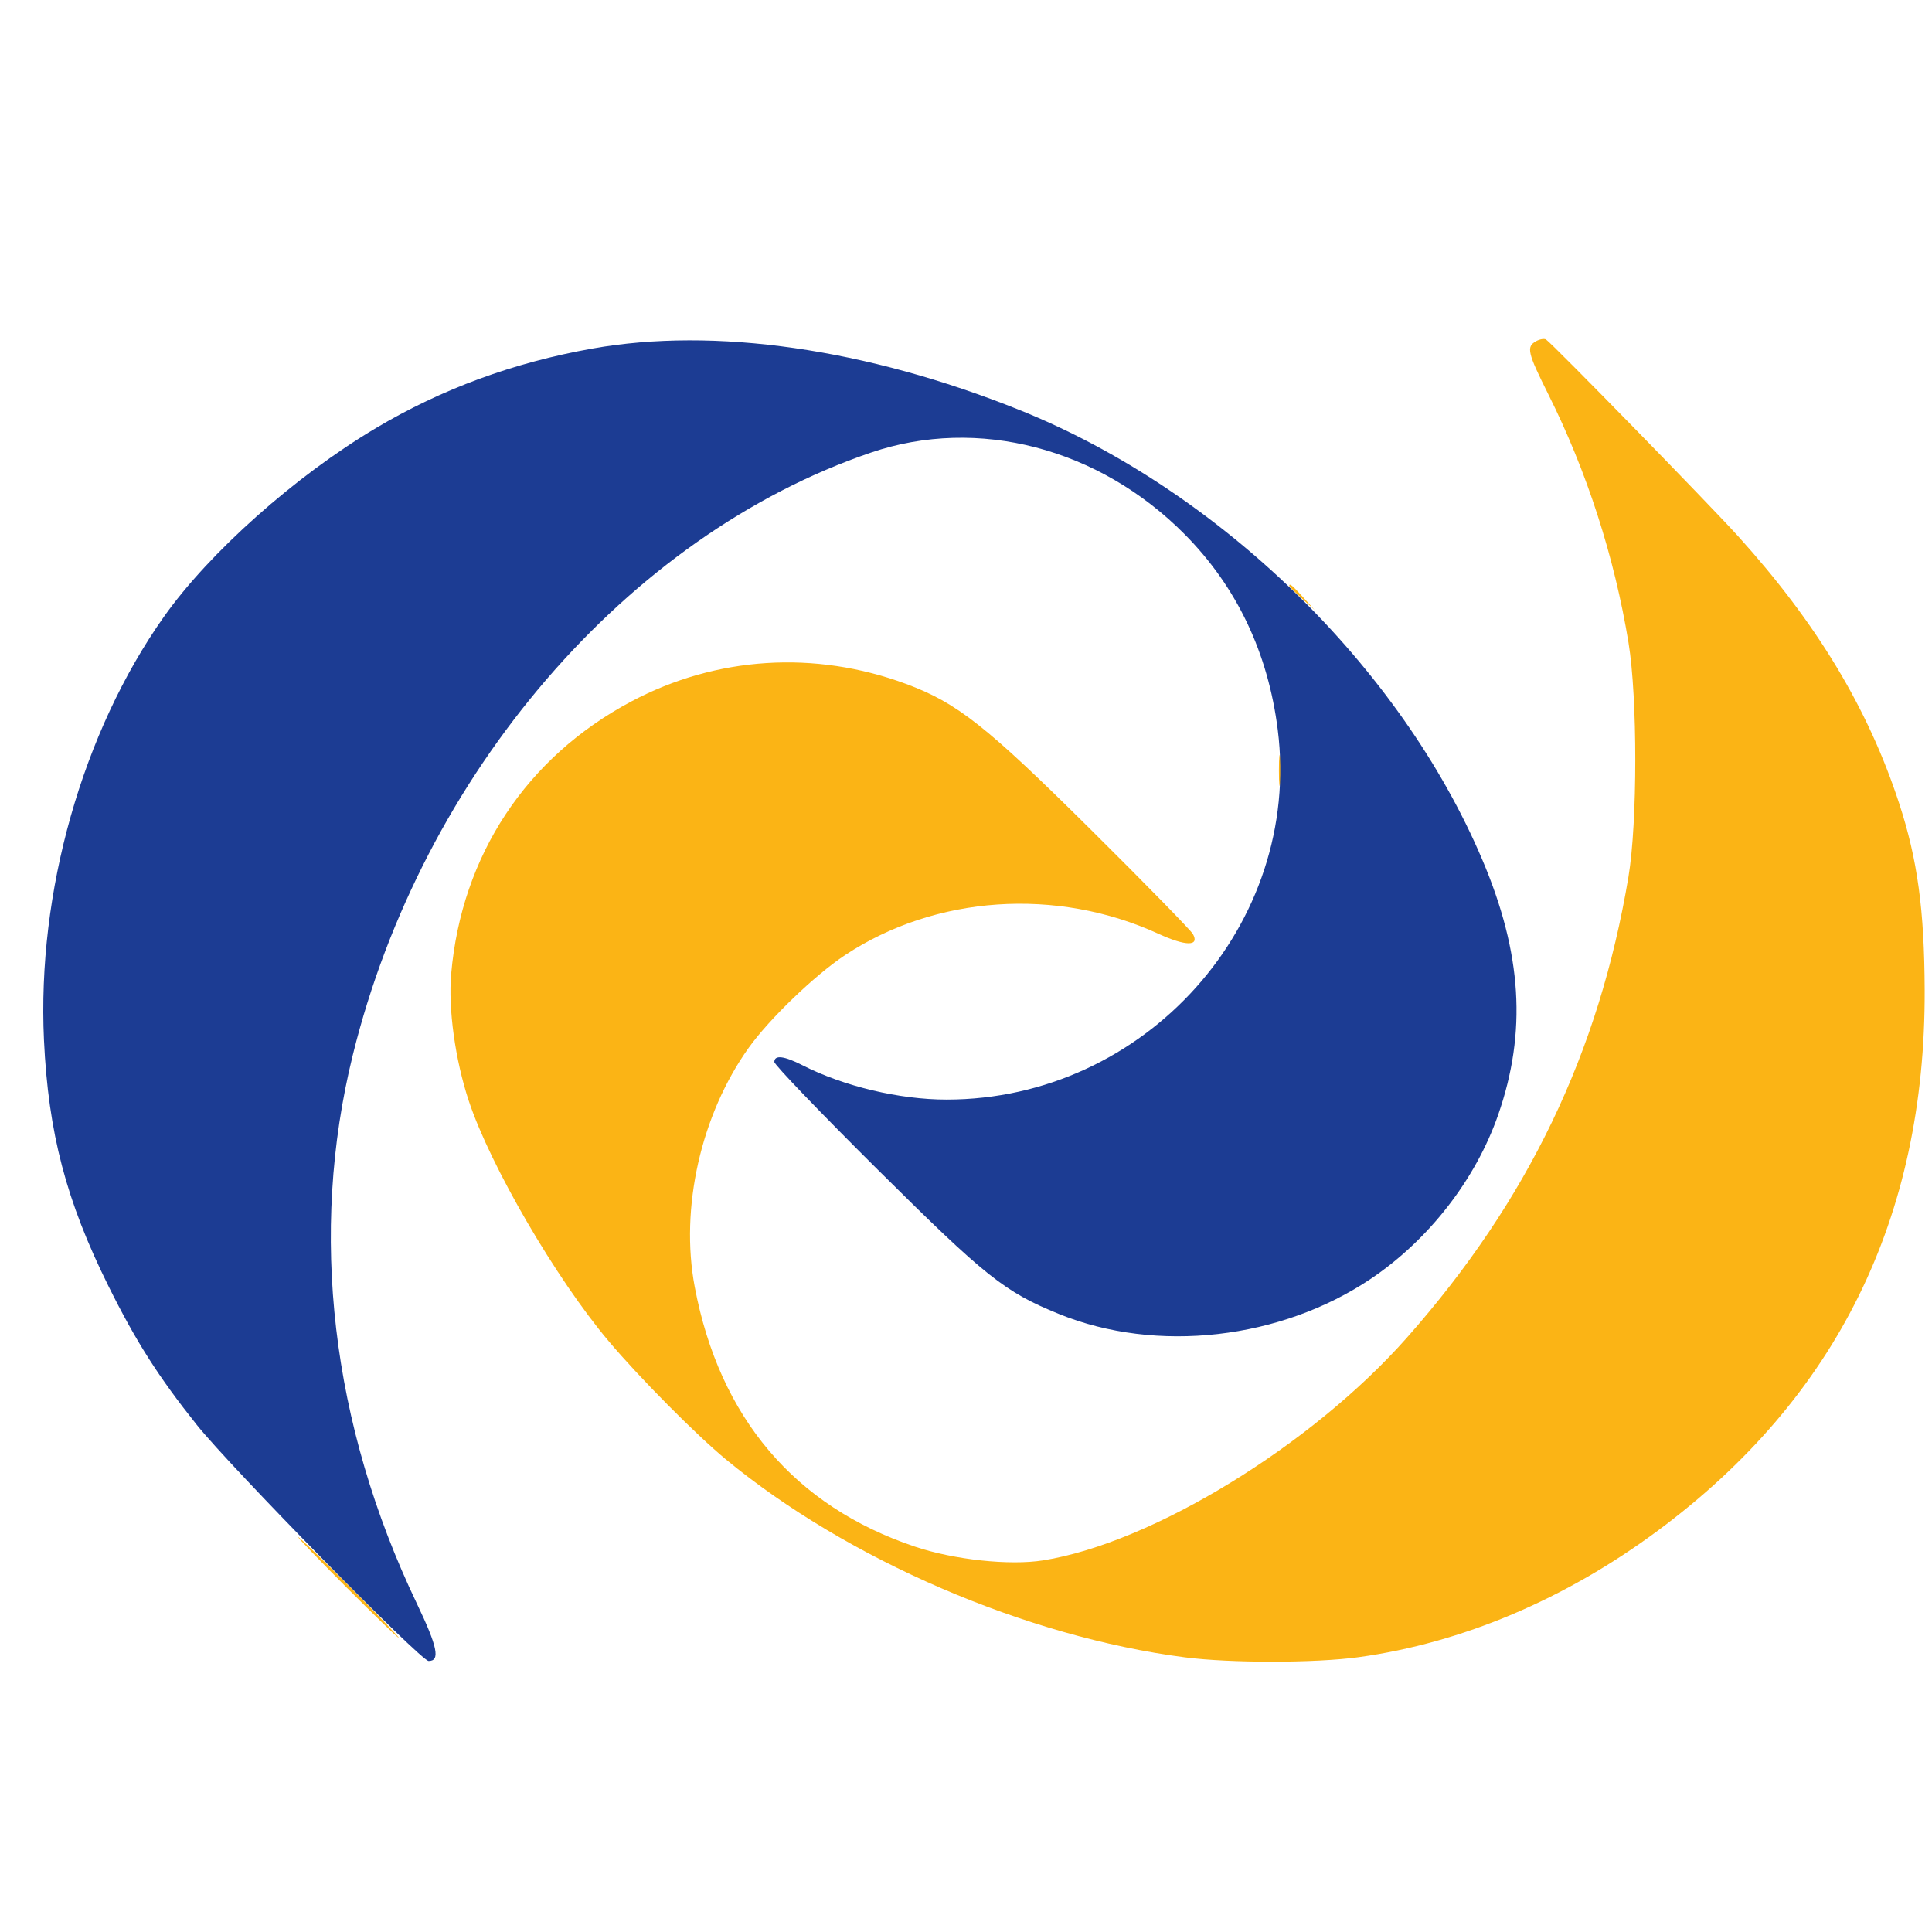 <svg xmlns="http://www.w3.org/2000/svg" width="499" height="499" viewBox="0 0 499 499" version="1.1"><path d="M 396.729 88.132 C 394.172 89.563, 394.521 91.078, 399.867 101.768 C 409.845 121.719, 416.967 143.768, 420.617 166 C 422.955 180.240, 422.944 212.473, 420.597 226.500 C 412.999 271.918, 394.596 310.191, 363.376 345.500 C 338.785 373.313, 297.635 398.505, 269.437 403.010 C 260.777 404.394, 246.407 402.857, 236.313 399.469 C 205.222 389.032, 185.809 366.131, 179.435 332.372 C 175.594 312.028, 181.031 287.921, 193.356 270.649 C 198.697 263.165, 210.449 251.859, 218.261 246.691 C 241.604 231.245, 272.870 229.117, 299.201 241.181 C 306.252 244.411, 309.861 244.445, 308.120 241.265 C 307.589 240.294, 295.757 228.190, 281.827 214.367 C 254.683 187.432, 247.208 181.533, 234.032 176.649 C 210.438 167.904, 185.002 169.522, 163.076 181.163 C 135.969 195.555, 119.202 220.912, 116.529 251.555 C 115.743 260.560, 117.573 273.753, 121.071 284.314 C 126.640 301.126, 143.613 330.281, 157.228 346.423 C 165.212 355.889, 179.793 370.588, 187.529 376.969 C 218.921 402.864, 265.047 422.754, 306 428.054 C 317.755 429.575, 339.709 429.558, 350.906 428.018 C 377.634 424.342, 404.297 413.058, 428.267 395.278 C 474.364 361.084, 497.313 314.577, 497.109 255.768 C 497.037 234.992, 495.262 222, 490.517 207.494 C 482.482 182.935, 469.243 160.973, 448.904 138.465 C 441.505 130.277, 400.815 88.622, 399.302 87.687 C 398.838 87.400, 397.679 87.600, 396.729 88.132 M 333 151.313 C 333 151.485, 334.462 152.948, 336.250 154.563 L 339.500 157.500 336.563 154.250 C 333.825 151.221, 333 150.540, 333 151.313 M 330.320 199 C 330.320 202.575, 330.502 204.037, 330.723 202.250 C 330.945 200.463, 330.945 197.537, 330.723 195.750 C 330.502 193.963, 330.320 195.425, 330.320 199 M 89.500 410 C 96.634 417.150, 102.696 423, 102.971 423 C 103.246 423, 97.634 417.150, 90.500 410 C 83.366 402.850, 77.304 397, 77.029 397 C 76.754 397, 82.366 402.850, 89.500 410" stroke="none" fill="#fbb415" fill-rule="evenodd"/><path d="M 153 90.026 C 132.626 93.645, 114.102 100.451, 97.089 110.569 C 76.221 122.980, 54.067 142.698, 42.322 159.314 C 21.273 189.092, 9.565 230.423, 11.357 268.630 C 12.482 292.599, 17.091 310.179, 28.026 332.198 C 35.128 346.498, 40.907 355.578, 50.813 368 C 59.559 378.967, 108.685 429, 110.708 429 C 113.759 429, 113.011 425.348, 107.675 414.187 C 85.529 367.866, 79.763 318.520, 91.119 272.500 C 109.050 199.829, 161.992 138.291, 225 116.880 C 252.549 107.518, 283.885 115.694, 306 138.014 C 319.413 151.552, 327.520 168.589, 330.022 188.500 C 336.335 238.722, 295.776 284, 244.477 284 C 232.301 284, 217.923 280.572, 207.242 275.123 C 202.498 272.703, 200 272.416, 200 274.291 C 200 275.002, 212.037 287.536, 226.750 302.145 C 254.612 329.811, 259.456 333.668, 273.523 339.384 C 298.742 349.632, 330.831 345.979, 354.193 330.203 C 369.106 320.133, 381.176 304.553, 386.957 287.913 C 394.385 266.532, 393.113 246.231, 382.829 222 C 361.652 172.101, 314.714 126.513, 263.271 105.879 C 223.780 90.039, 184.625 84.410, 153 90.026" stroke="none" fill="#1c3c93" fill-rule="evenodd"/></svg>